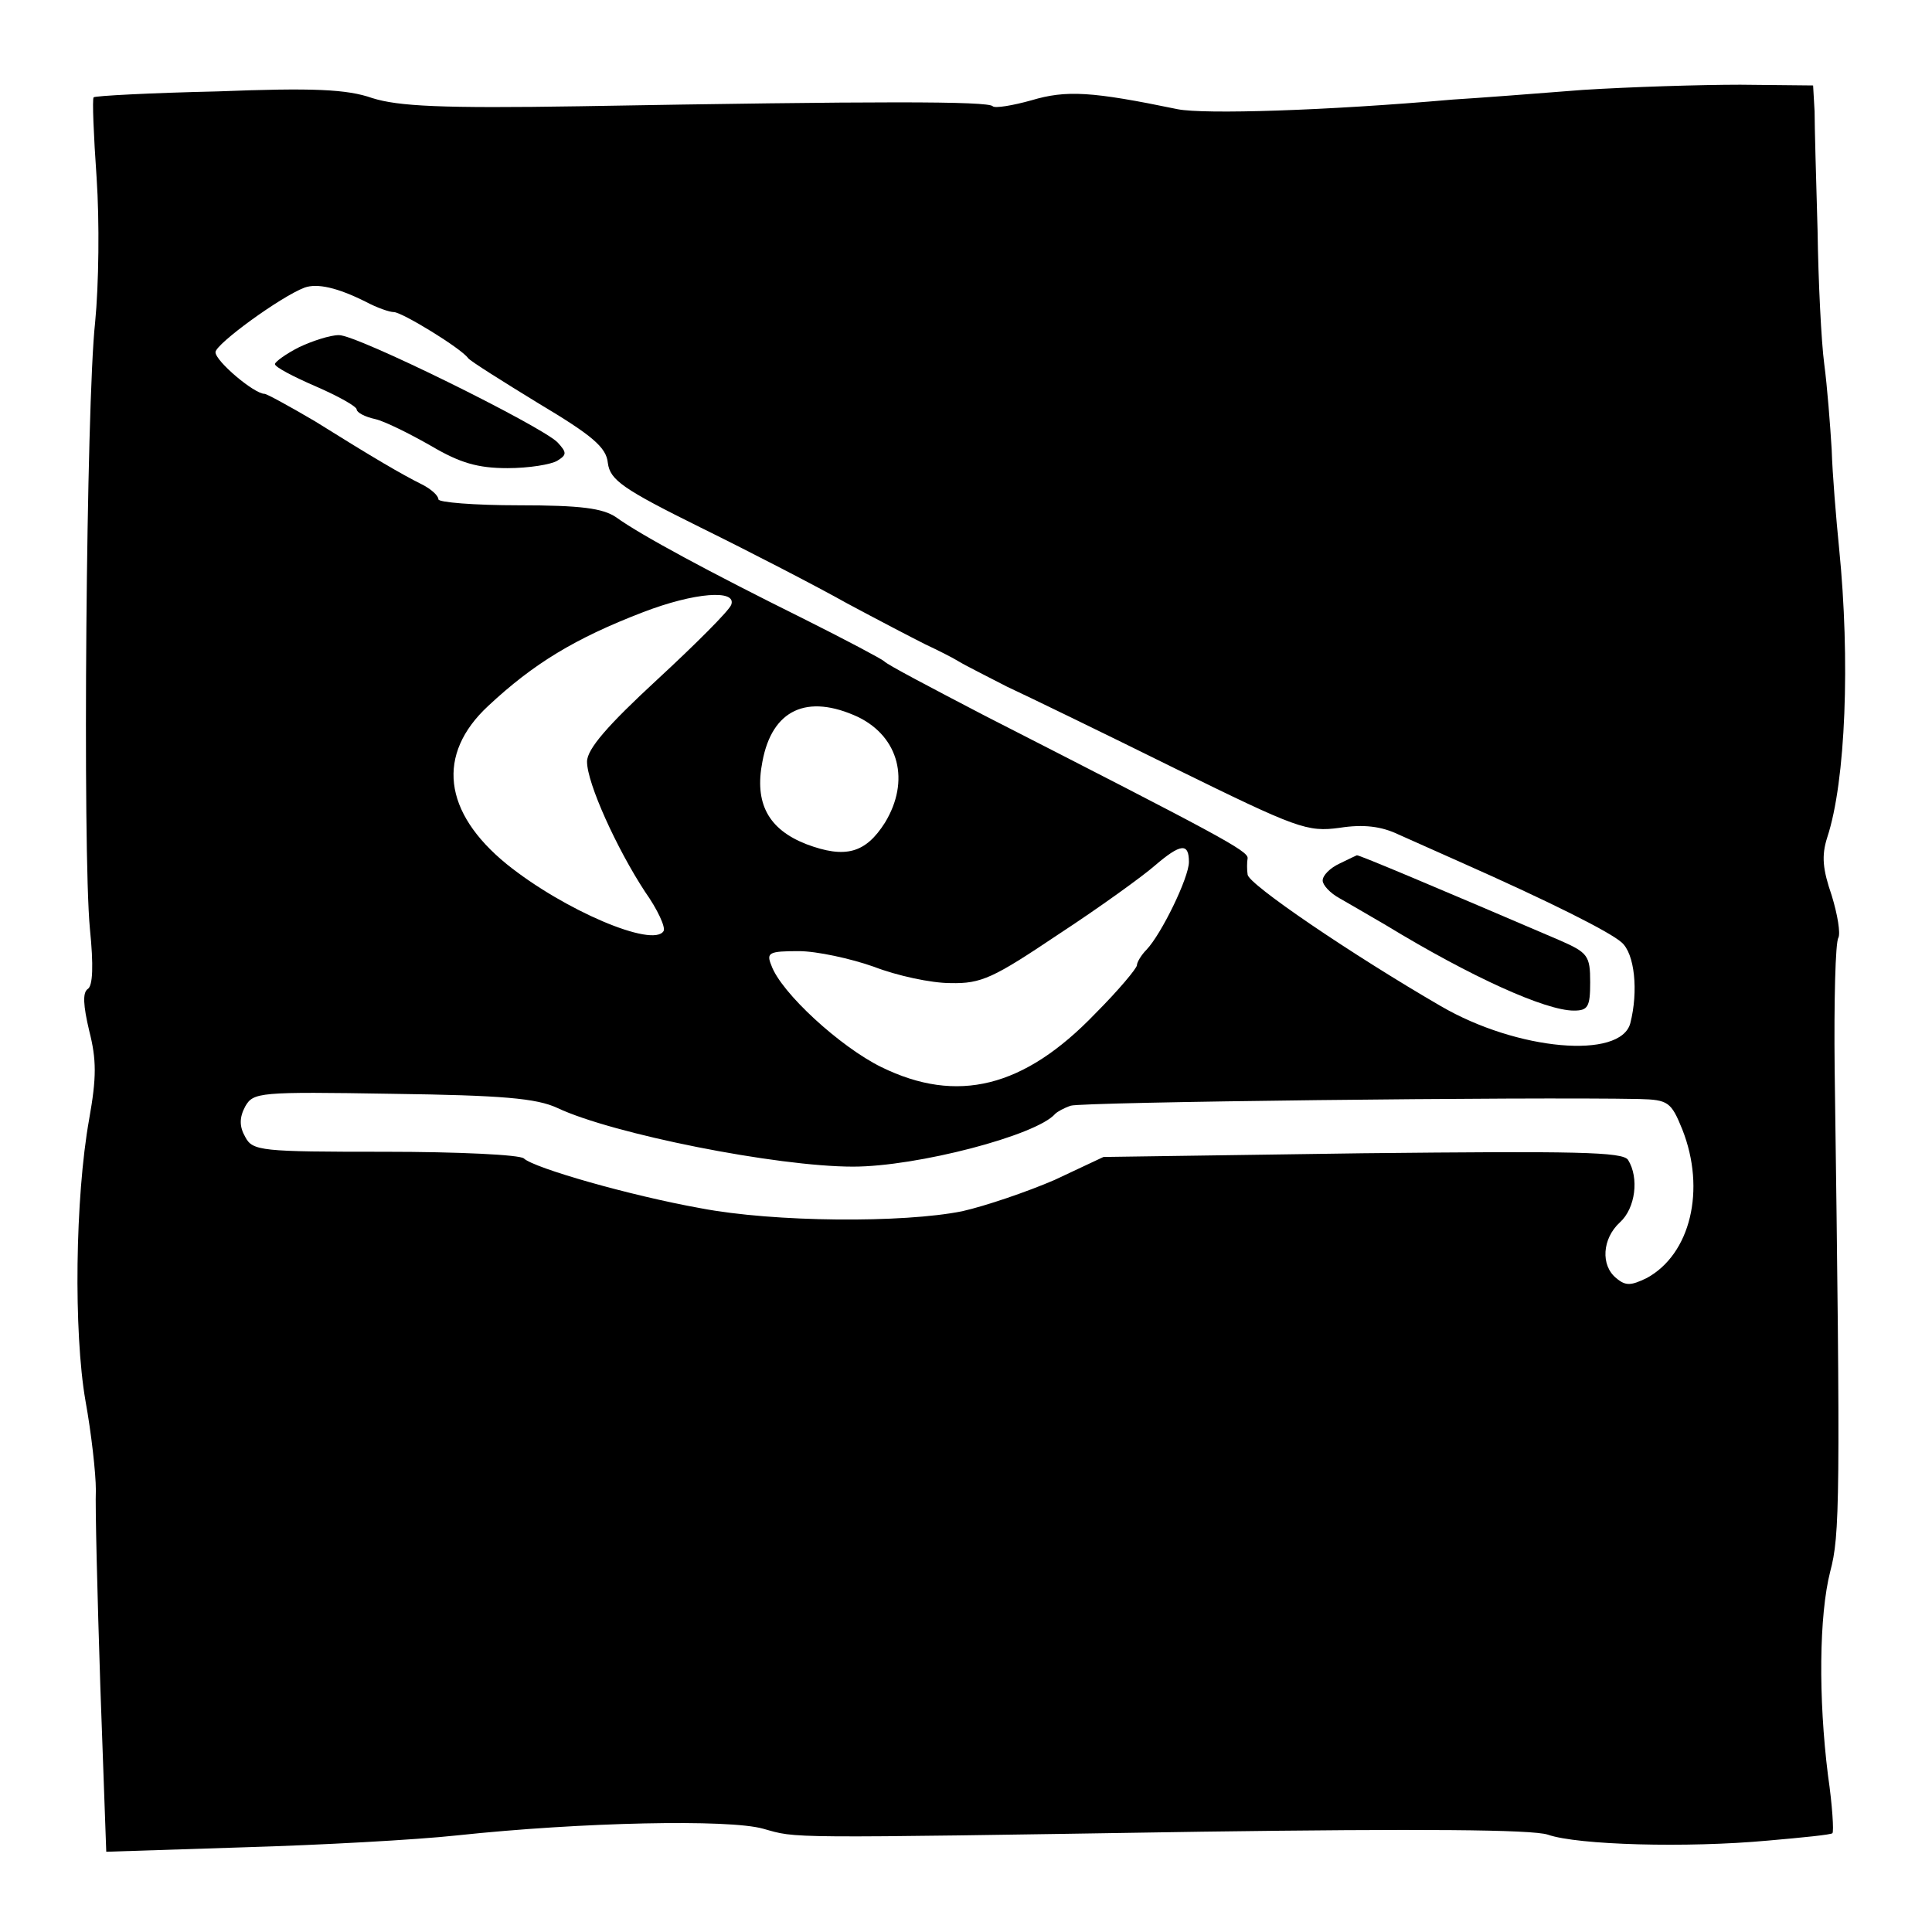 <?xml version="1.0" standalone="no"?>
<!DOCTYPE svg PUBLIC "-//W3C//DTD SVG 20010904//EN"
 "http://www.w3.org/TR/2001/REC-SVG-20010904/DTD/svg10.dtd">
<svg version="1.0" xmlns="http://www.w3.org/2000/svg"
 width="260pt" height="260pt" viewBox="0 0 260 260"
 preserveAspectRatio="xMidYMid meet">
<g transform="translate(0,260) scale(0.1,-0.1)"
fill="#000000" stroke="none">
<path d="M2130 2479 c-63 -5 -142 -11 -175 -13 -171 -15 -334 -20 -370 -13
-116 24 -150 26 -197 12 -25 -7 -49 -11 -52 -8 -6 7 -155 7 -556 0 -186 -3
-244 0 -279 11 -34 12 -80 14 -208 9 -90 -2 -166 -6 -167 -8 -2 -2 0 -51 4
-108 4 -59 3 -144 -2 -195 -12 -109 -17 -711 -7 -816 5 -49 4 -77 -3 -81 -7
-5 -6 -22 2 -56 10 -39 10 -63 0 -119 -19 -106 -21 -287 -5 -379 8 -44 14 -98
14 -120 -1 -22 2 -141 6 -264 l8 -223 186 6 c102 3 231 10 286 16 169 18 366
22 412 9 47 -13 19 -13 591 -4 291 4 444 3 465 -4 40 -14 187 -18 296 -8 46 4
86 8 87 10 2 2 0 37 -6 78 -13 104 -12 215 3 274 13 49 14 92 6 676 -1 92 1
171 5 177 3 6 -1 31 -9 57 -12 35 -14 53 -6 78 25 76 31 239 16 389 -4 40 -9
100 -10 133 -2 33 -6 85 -10 115 -4 30 -8 111 -9 180 -2 69 -4 141 -4 160 l-2
35 -98 1 c-53 0 -149 -3 -212 -7z m-1638 -285 c15 -8 32 -14 38 -14 11 0 91
-49 100 -62 3 -4 46 -31 95 -61 72 -43 91 -59 93 -80 3 -23 20 -35 125 -87 67
-33 156 -79 197 -102 41 -22 89 -47 105 -55 17 -8 37 -18 45 -23 8 -5 38 -20
65 -34 28 -13 129 -62 226 -110 165 -81 178 -86 222 -80 32 5 56 2 79 -9 18
-8 56 -25 83 -37 124 -55 201 -94 217 -108 18 -15 23 -66 12 -109 -13 -49
-152 -37 -255 23 -119 69 -259 164 -260 177 -1 6 -1 17 0 22 1 10 -39 31 -354
192 -71 37 -132 69 -135 73 -3 3 -52 29 -110 58 -123 61 -218 112 -251 136
-18 12 -47 16 -131 16 -60 0 -108 4 -108 8 0 5 -10 14 -22 20 -28 14 -64 35
-144 85 -34 20 -65 37 -68 37 -14 0 -66 44 -66 56 0 11 88 75 120 87 17 6 44
0 82 -19z m492 -408 c-3 -8 -48 -53 -100 -101 -66 -61 -94 -93 -94 -110 0 -29
40 -117 78 -175 17 -24 28 -48 25 -53 -14 -23 -134 28 -211 90 -86 70 -95 148
-25 213 61 57 117 91 208 126 70 27 127 31 119 10z m171 -151 c55 -27 70 -86
36 -142 -26 -41 -53 -49 -106 -29 -51 20 -70 55 -59 111 13 70 60 92 129 60z
m445 -195 c0 -21 -37 -97 -57 -118 -7 -7 -13 -17 -13 -21 0 -4 -25 -34 -56
-65 -96 -100 -186 -122 -288 -72 -55 27 -135 100 -148 137 -7 17 -3 19 37 19
24 0 70 -10 101 -21 31 -12 77 -22 103 -22 42 -1 58 7 146 66 55 36 113 78
129 92 35 30 46 31 46 5z m-850 -331 c74 -35 295 -79 398 -79 86 0 247 42 272
71 3 3 12 8 21 11 14 5 616 12 765 9 39 -1 43 -4 58 -41 32 -81 11 -168 -48
-200 -21 -10 -28 -11 -41 0 -21 17 -19 53 5 75 21 19 26 60 11 84 -7 11 -70
12 -357 9 l-349 -5 -66 -31 c-37 -16 -93 -35 -124 -42 -79 -16 -253 -15 -352
4 -95 17 -224 54 -238 67 -5 5 -89 9 -187 9 -167 0 -178 1 -188 20 -8 14 -8
26 0 41 11 19 18 20 198 17 148 -2 194 -6 222 -19z"/>
<path d="M403 2133 c-18 -9 -33 -20 -33 -23 0 -4 25 -17 55 -30 30 -13 55 -27
55 -31 0 -4 11 -10 25 -13 13 -3 47 -20 75 -36 39 -23 63 -30 103 -30 29 0 59
5 67 10 13 8 13 11 0 25 -24 23 -271 145 -294 144 -12 0 -36 -8 -53 -16z"/>
<path d="M1803 1438 c-13 -6 -23 -16 -23 -23 0 -6 10 -17 23 -24 12 -7 40 -23
62 -36 115 -70 215 -115 253 -115 19 0 22 5 22 38 0 36 -3 40 -42 57 -161 69
-270 115 -272 114 0 0 -11 -5 -23 -11z"/>
</g>
</svg>
